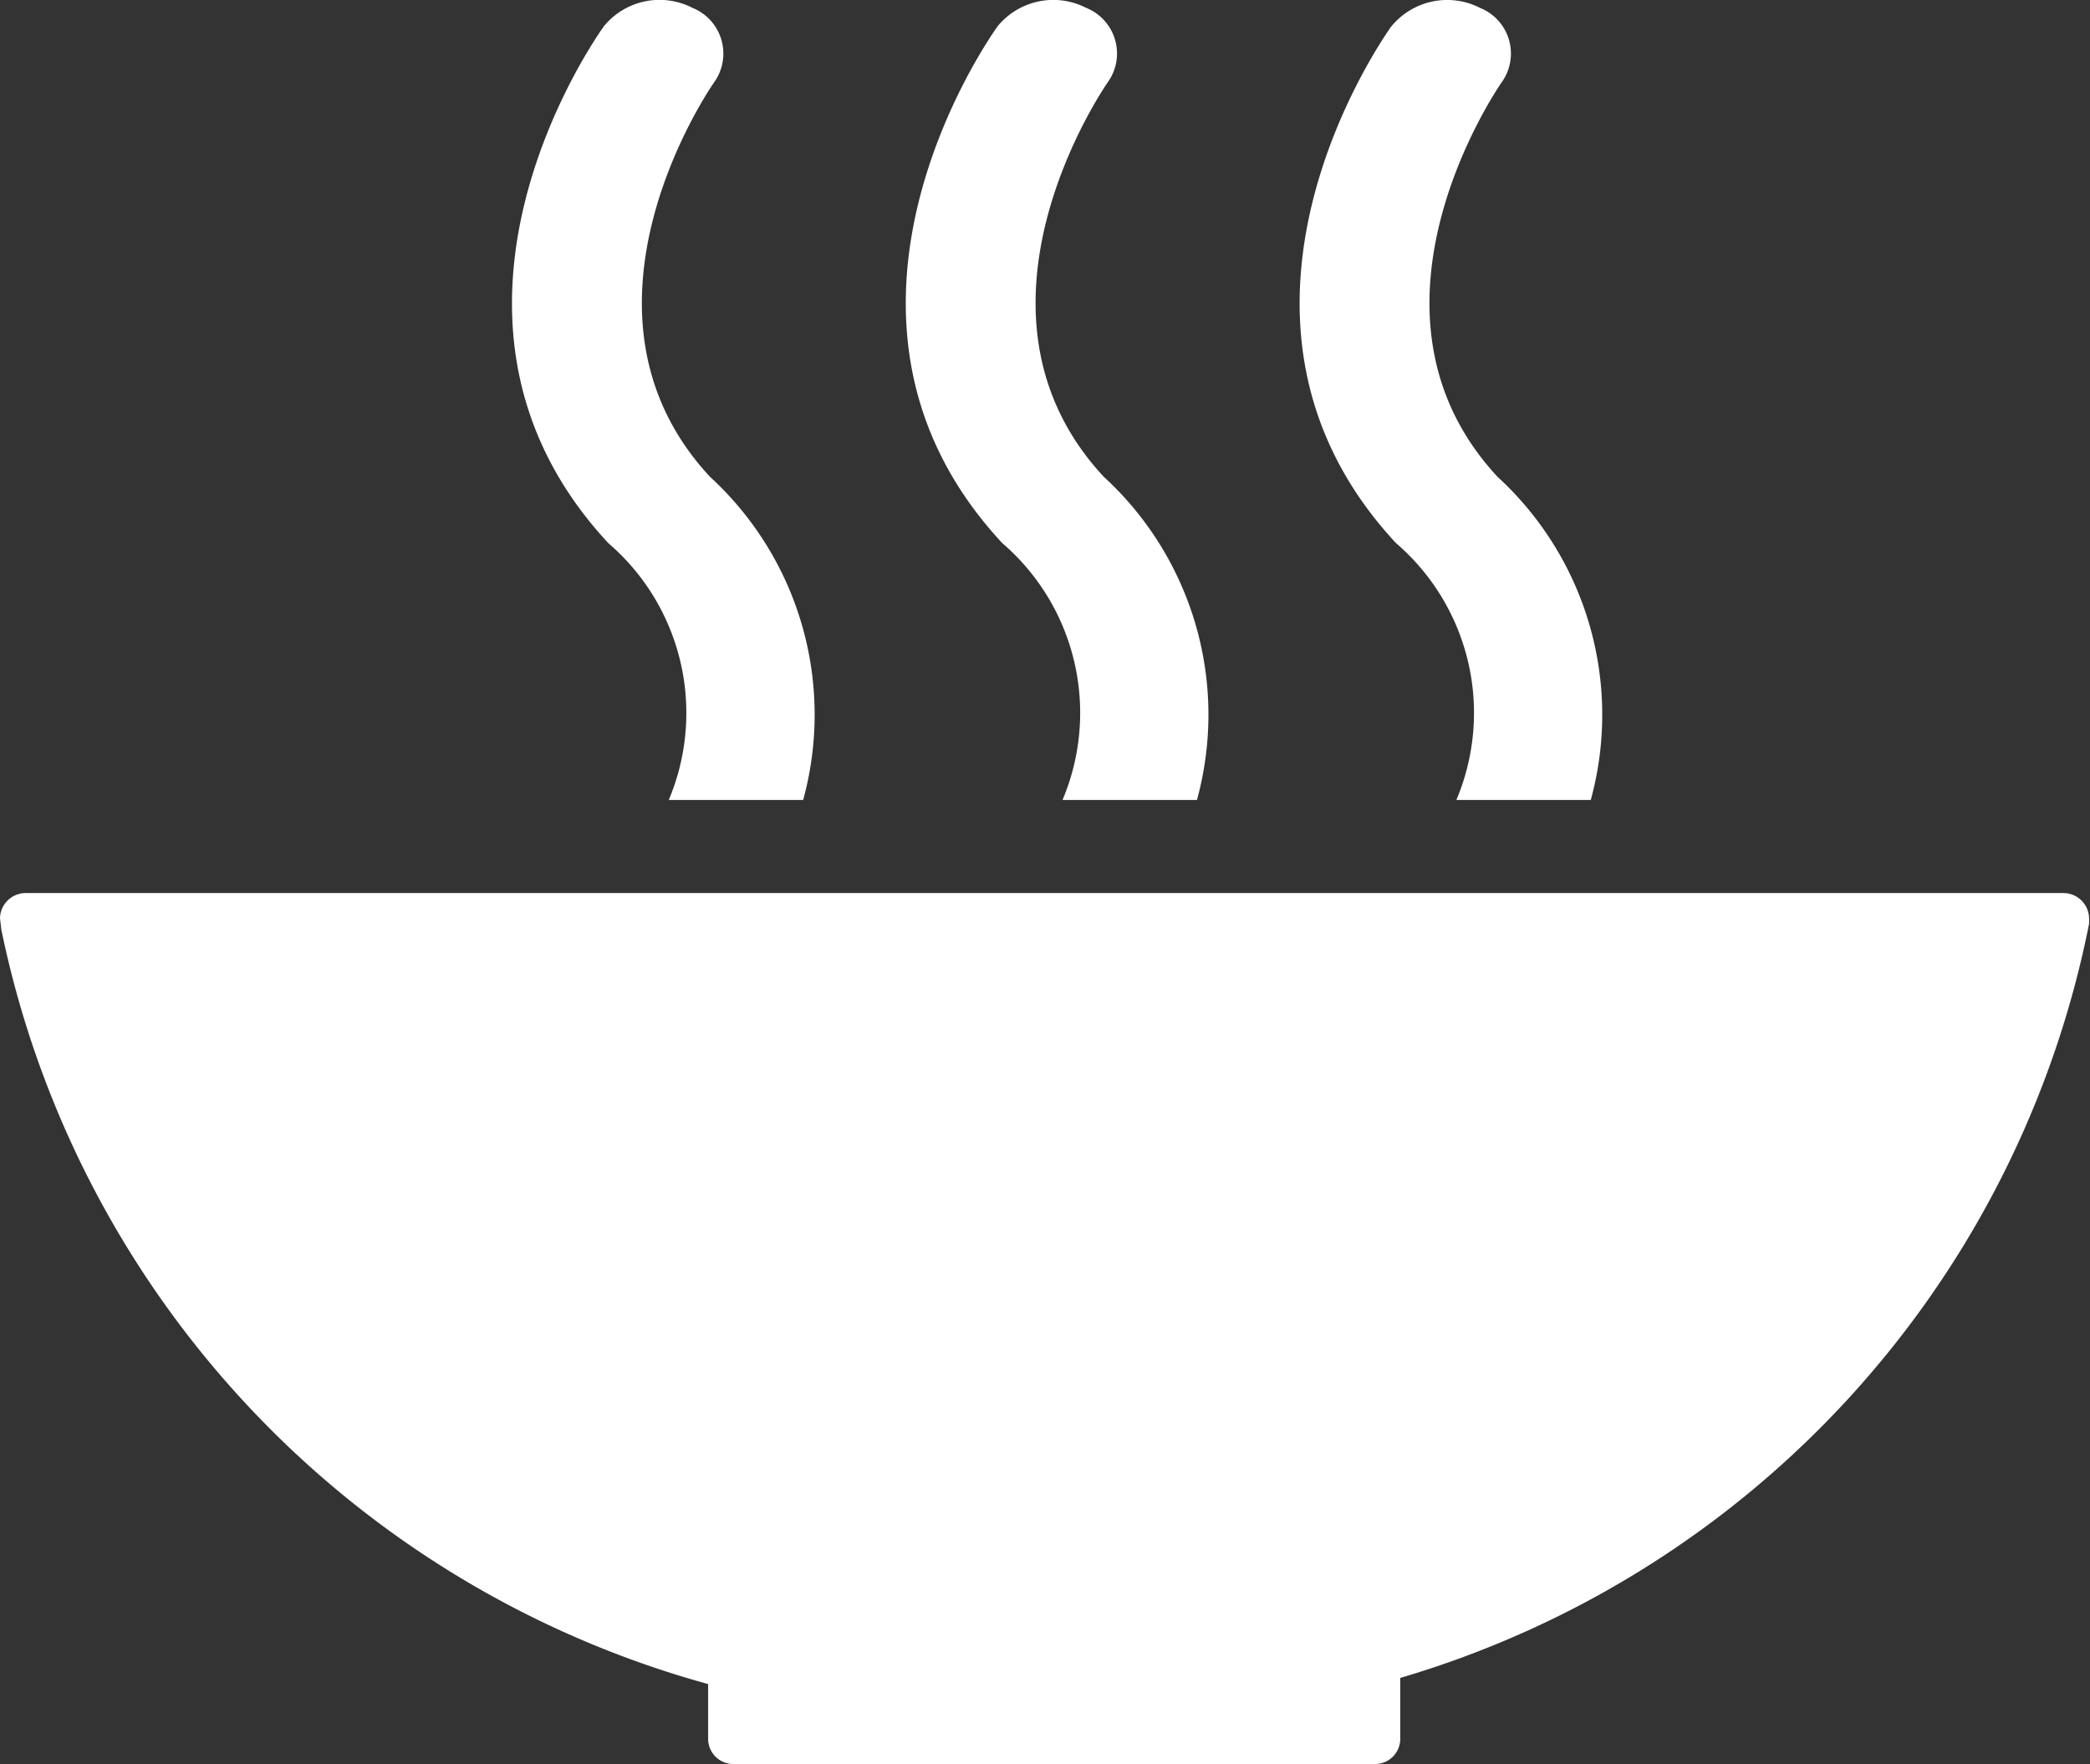 <svg xmlns="http://www.w3.org/2000/svg" width="24.88" height="21" viewBox="0 0 24.88 21">
  <rect x="0" y="0" width="24.88" height="21" fill="#333333" stroke="none"/>
  <g id="zero-hunder" transform="translate(-0.71 0)">
    <path id="Path_9" data-name="Path 9" d="M9.14,20.043v.639s0,.01,0,.014a.133.133,0,0,0,0,.016.3.3,0,0,0,.3.287h7.639a.3.3,0,0,0,.3-.3s0,0,0,0v-.725a11.742,11.742,0,0,0,8.2-8.977l0-.024a.261.261,0,0,0,0-.042.306.306,0,0,0-.308-.3H1.018a.306.306,0,0,0-.308.3l.016.136a11.784,11.784,0,0,0,8.413,8.98M17.275.311c-.1.14-2.444,3.465.053,6.154a2.664,2.664,0,0,1,.719,3.058h1.6a3.841,3.841,0,0,0-1.11-3.847c-1.839-1.981.024-4.659.052-4.7a.586.586,0,0,0-.26-.882.859.859,0,0,0-1.054.218M13.359,9.523h1.6a3.842,3.842,0,0,0-1.11-3.848c-1.84-1.981.022-4.657.051-4.7a.586.586,0,0,0-.261-.882A.858.858,0,0,0,12.588.31c-.1.139-2.447,3.465.052,6.154a2.665,2.665,0,0,1,.719,3.058M7.9.311c-.1.14-2.446,3.465.051,6.154a2.665,2.665,0,0,1,.72,3.058h1.6A3.84,3.84,0,0,0,9.162,5.676c-1.84-1.981.022-4.659.052-4.7A.587.587,0,0,0,8.952.093.856.856,0,0,0,7.9.311" transform="translate(0 0)" fill="#fff" fill-rule="evenodd"/>
  </g>
</svg>
